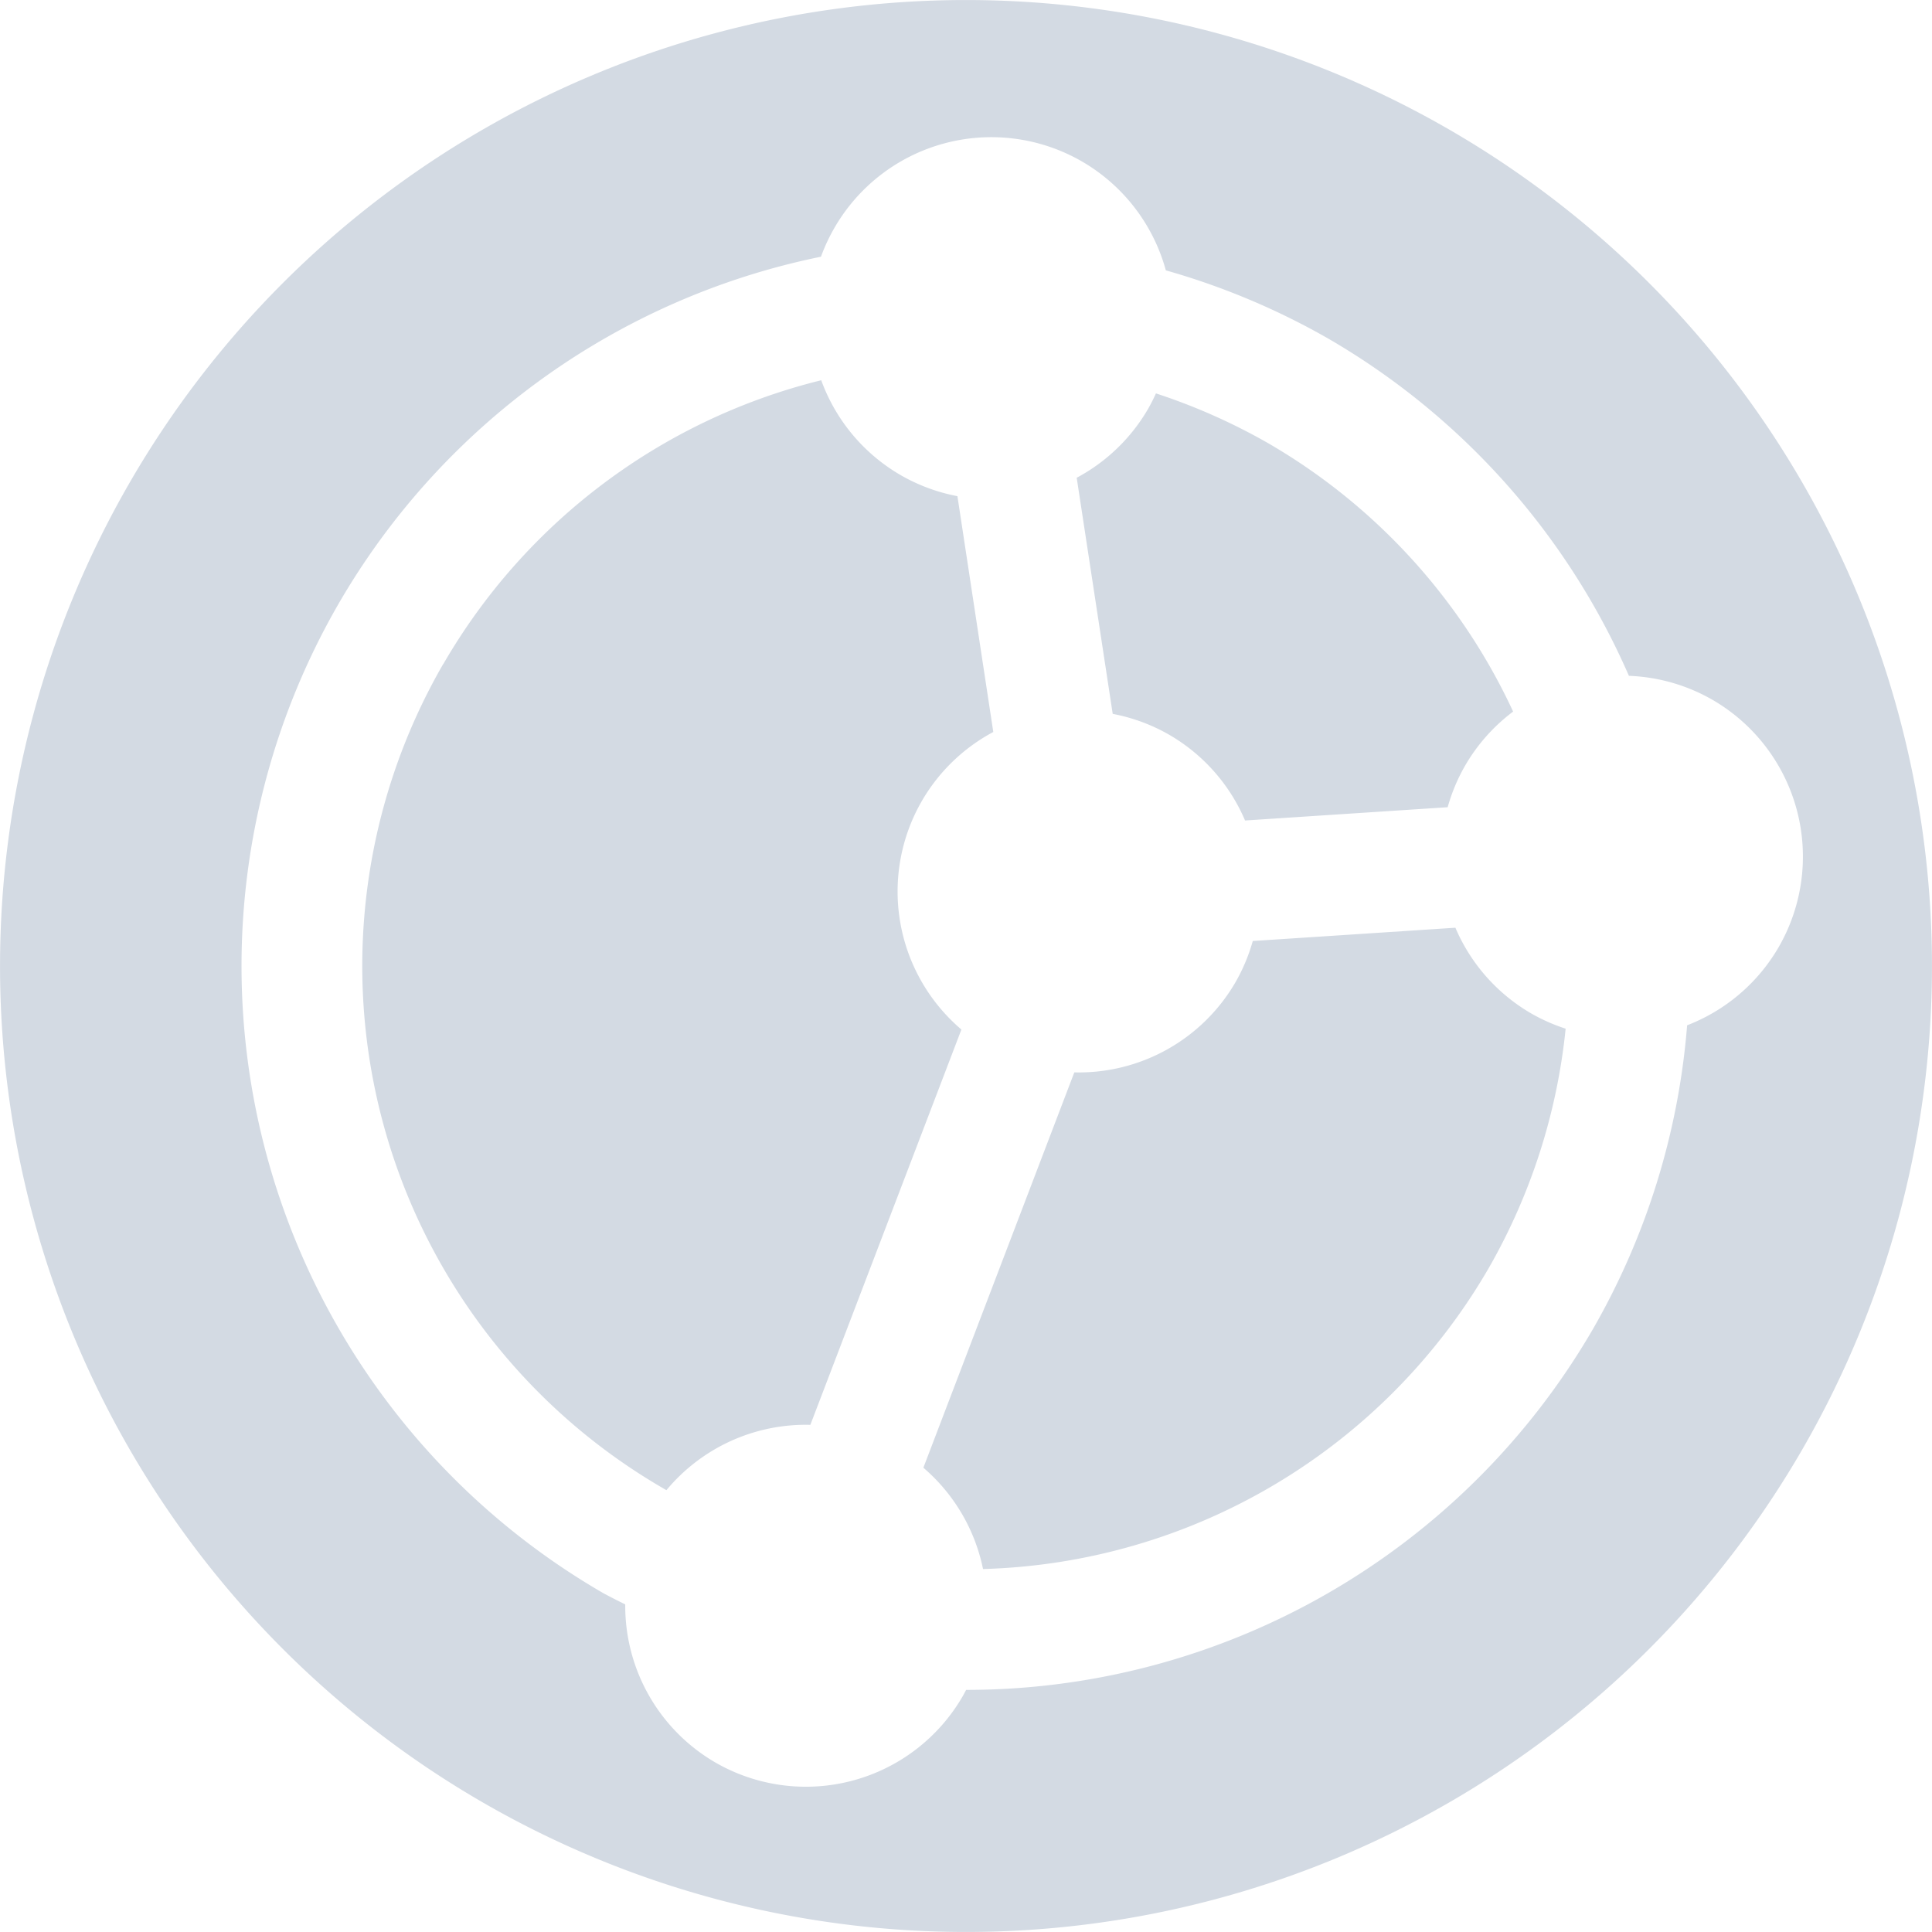 <svg xmlns="http://www.w3.org/2000/svg" width="16" height="16" version="1.1">
 <defs>
  <style id="current-color-scheme" type="text/css">
   .ColorScheme-Text { color:#d3dae3; } .ColorScheme-Highlight { color:#5294e2; }
  </style>
 </defs>
 <g>
  <path style="fill:currentColor" class="ColorScheme-Text" d="M 1.072,4 A 8,8 0 0 0 4,14.928 8,8 0 0 0 14.928,12 8,8 0 0 0 12,1.072 8,8 0 0 0 1.072,4 Z M 2.804,5 A 6,6 0 0 1 6.799,2.126 1.5,1.5 0 0 1 6.911,1.886 1.5,1.5 0 0 1 8.96,1.337 1.5,1.5 0 0 1 9.655,2.239 6,6 0 0 1 11,2.804 6,6 0 0 1 13.49,5.597 1.5,1.5 0 0 1 14.181,5.795 1.5,1.5 0 0 1 14.73,7.844 1.5,1.5 0 0 1 13.972,8.491 6,6 0 0 1 13.196,11 6,6 0 0 1 8.001,13.995 1.5,1.5 0 0 1 7.973,14.047 1.5,1.5 0 0 1 5.924,14.596 1.5,1.5 0 0 1 5.178,13.287 6,6 0 0 1 5,13.196 6,6 0 0 1 2.804,5 Z M 3.67,5.5 A 5,5 0 0 0 5.5,12.33 5,5 0 0 0 5.519,12.341 1.5,1.5 0 0 1 6.711,11.8 L 7.962,8.526 A 1.5,1.5 0 0 1 7.634,6.634 1.5,1.5 0 0 1 8.226,6.062 L 7.929,4.109 A 1.5,1.5 0 0 1 7.461,3.936 1.5,1.5 0 0 1 6.801,3.149 5,5 0 0 0 3.671,5.5 Z M 8.917,3.958 9.215,5.912 A 1.5,1.5 0 0 1 9.683,6.085 1.5,1.5 0 0 1 10.311,6.795 L 11.989,6.685 A 1.5,1.5 0 0 1 12.132,6.343 1.5,1.5 0 0 1 12.531,5.893 5,5 0 0 0 10.5,3.669 5,5 0 0 0 9.573,3.258 1.5,1.5 0 0 1 9.508,3.386 1.5,1.5 0 0 1 8.916,3.957 Z M 8.897,8.881 7.647,12.155 A 1.5,1.5 0 0 1 8.141,12.994 5,5 0 0 0 12.33,10.5 5,5 0 0 0 12.966,8.519 1.5,1.5 0 0 1 12.681,8.393 1.5,1.5 0 0 1 12.053,7.683 L 10.375,7.793 A 1.5,1.5 0 0 1 10.232,8.134 1.5,1.5 0 0 1 8.897,8.881 Z"/>
 </g>
</svg>
